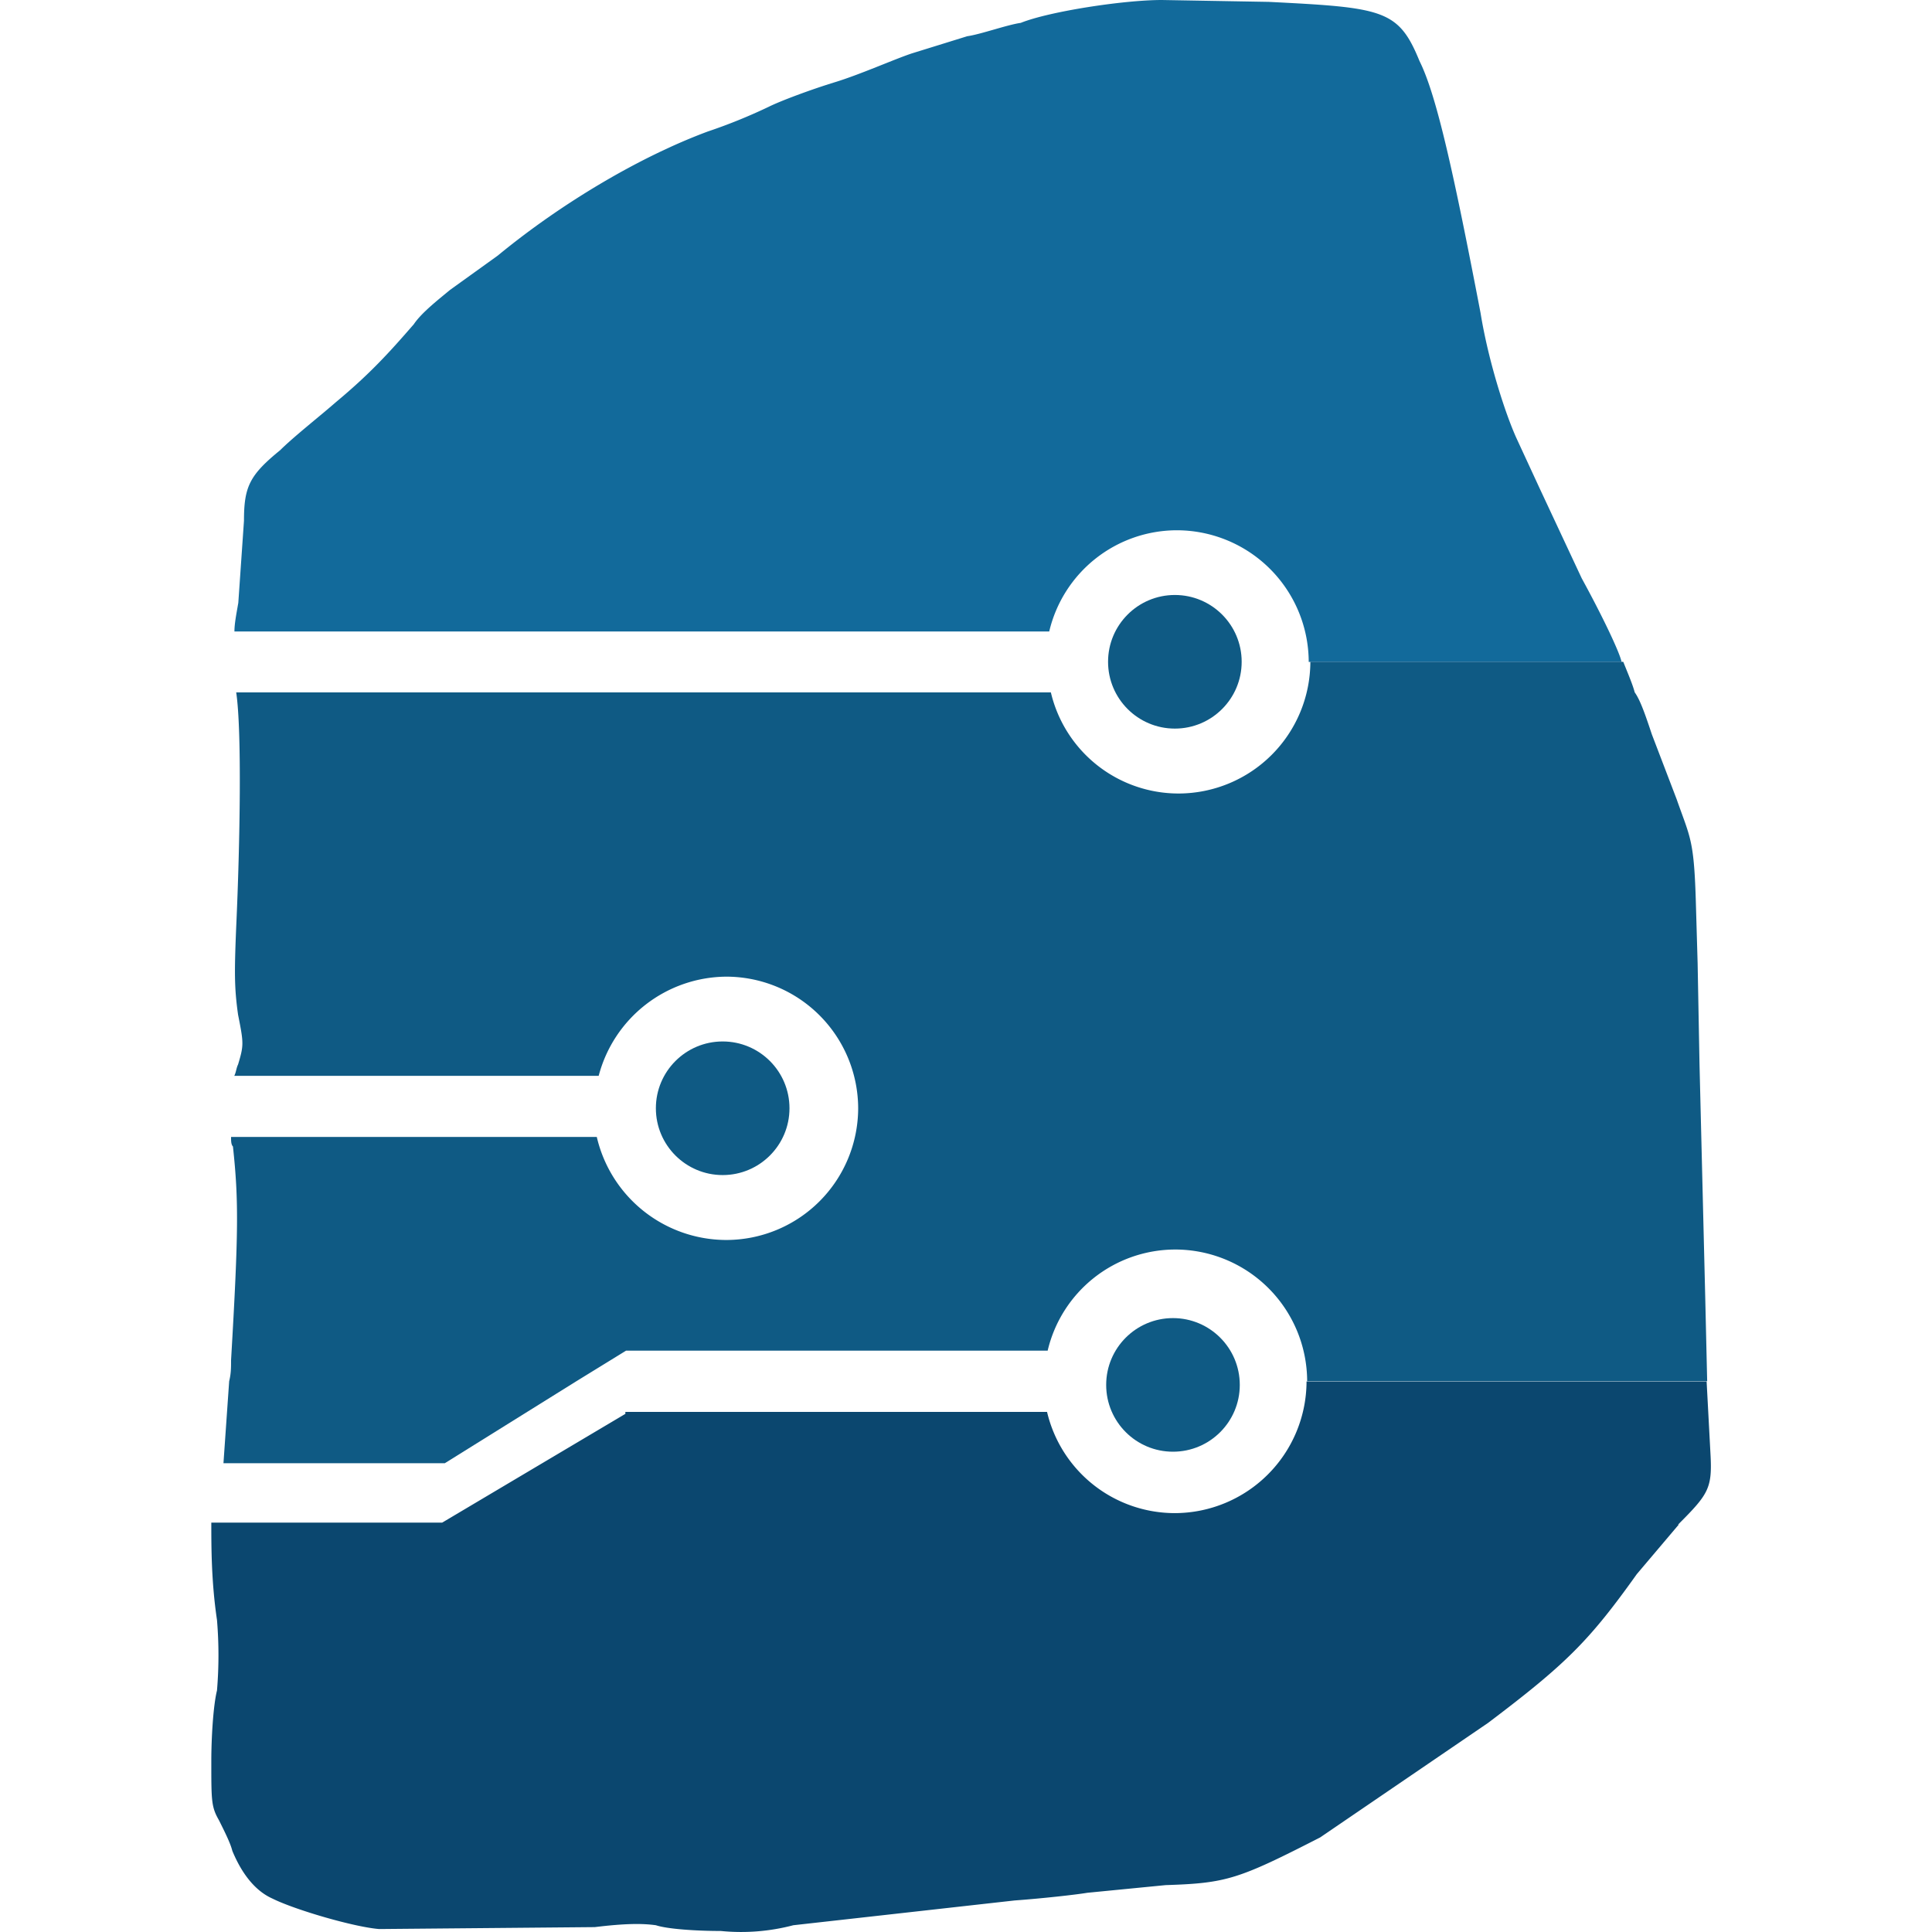 <svg xmlns="http://www.w3.org/2000/svg" width="64" height="64">
    <path fill="#126a9b" d="M53.72 21.927H43.353a4.373 4.373 0 0 0-4.361-4.361 4.35 4.35 0 0 0-4.235 3.352H7.766c0-.254.062-.568.128-.948l.188-2.72c0-1.134.19-1.514 1.2-2.338.444-.442 1.326-1.136 1.833-1.58 1.136-.945 1.77-1.643 2.594-2.593.254-.38.822-.822 1.2-1.136l1.58-1.136c2.15-1.77 4.741-3.288 6.955-4.11a18 18 0 0 0 2.022-.82c.38-.19 1.392-.57 2.215-.821.824-.254 1.96-.76 2.528-.948l1.832-.568c.444-.062 1.326-.38 1.772-.442C34.759.378 37.226 0 38.488 0l3.54.062c3.793.19 4.3.254 4.995 1.96.568 1.136 1.136 3.73 2.022 8.343.254 1.58.822 3.351 1.2 4.173l.76 1.644 1.39 2.972c.693 1.266 1.263 2.465 1.325 2.783z" style="stroke-width:1.893"/>
    <path fill="#0b476f" d="m55.614 50.5-1.392 1.644c-1.58 2.216-2.338 2.973-4.93 4.931l-5.56 3.792c-2.72 1.392-3.1 1.514-5.12 1.58l-2.594.254c-.38.064-1.515.19-2.405.254l-7.333.821a6.8 6.8 0 0 1-2.404.19c-.82 0-1.77-.064-2.148-.19-.444-.062-1.012-.062-2.024.062l-7.143.064c-.82-.064-2.781-.633-3.54-1.011-.567-.254-1.011-.82-1.325-1.58-.062-.254-.254-.634-.442-1.012C7 59.855 7 59.667 7 58.339c0-.758.062-1.832.188-2.34a14 14 0 0 0 0-2.335C7 52.398 7 51.258 7 50.438h7.649l6.067-3.602v-.064h13.969a4.35 4.35 0 0 0 4.235 3.352 4.373 4.373 0 0 0 4.361-4.361h13.253l.128 2.403c.062 1.136-.062 1.326-1.076 2.34z" style="stroke-width:1.893"/>
    <g fill="#0f5a84" transform="matrix(1.893 0 0 1.893 -24.4 -30.61)">
        <circle cx="25.536" cy="35.564" r="1.169"/>
        <circle cx="33.416" cy="40.405" r="1.169"/>
        <circle cx="33.449" cy="27.751" r="1.169"/>
        <path d="m42.73 38.87-.1-4.073-.033-1.77-.033-1.135c-.033-1.035-.1-1.068-.334-1.736l-.434-1.135c-.1-.3-.2-.6-.3-.735-.033-.134-.134-.367-.2-.534H35.82a2.31 2.31 0 0 1-2.304 2.304 2.296 2.296 0 0 1-2.237-1.77H17.023c.1.668.067 2.638 0 4.107-.033.8-.033 1.068.033 1.536.1.5.1.534 0 .868-.033.067-.033.134-.067.2h6.377a2.325 2.325 0 0 1 2.237-1.736 2.31 2.31 0 0 1 2.304 2.304 2.31 2.31 0 0 1-2.304 2.304 2.33 2.33 0 0 1-2.27-1.803h-6.4c0 .067 0 .134.033.167.1.935.1 1.47-.033 3.74 0 .134 0 .234-.033.367l-.1 1.436h3.873l2.304-1.436.868-.534h7.378a2.296 2.296 0 0 1 2.237-1.77 2.31 2.31 0 0 1 2.304 2.304h7z"/>
    </g>
</svg>
